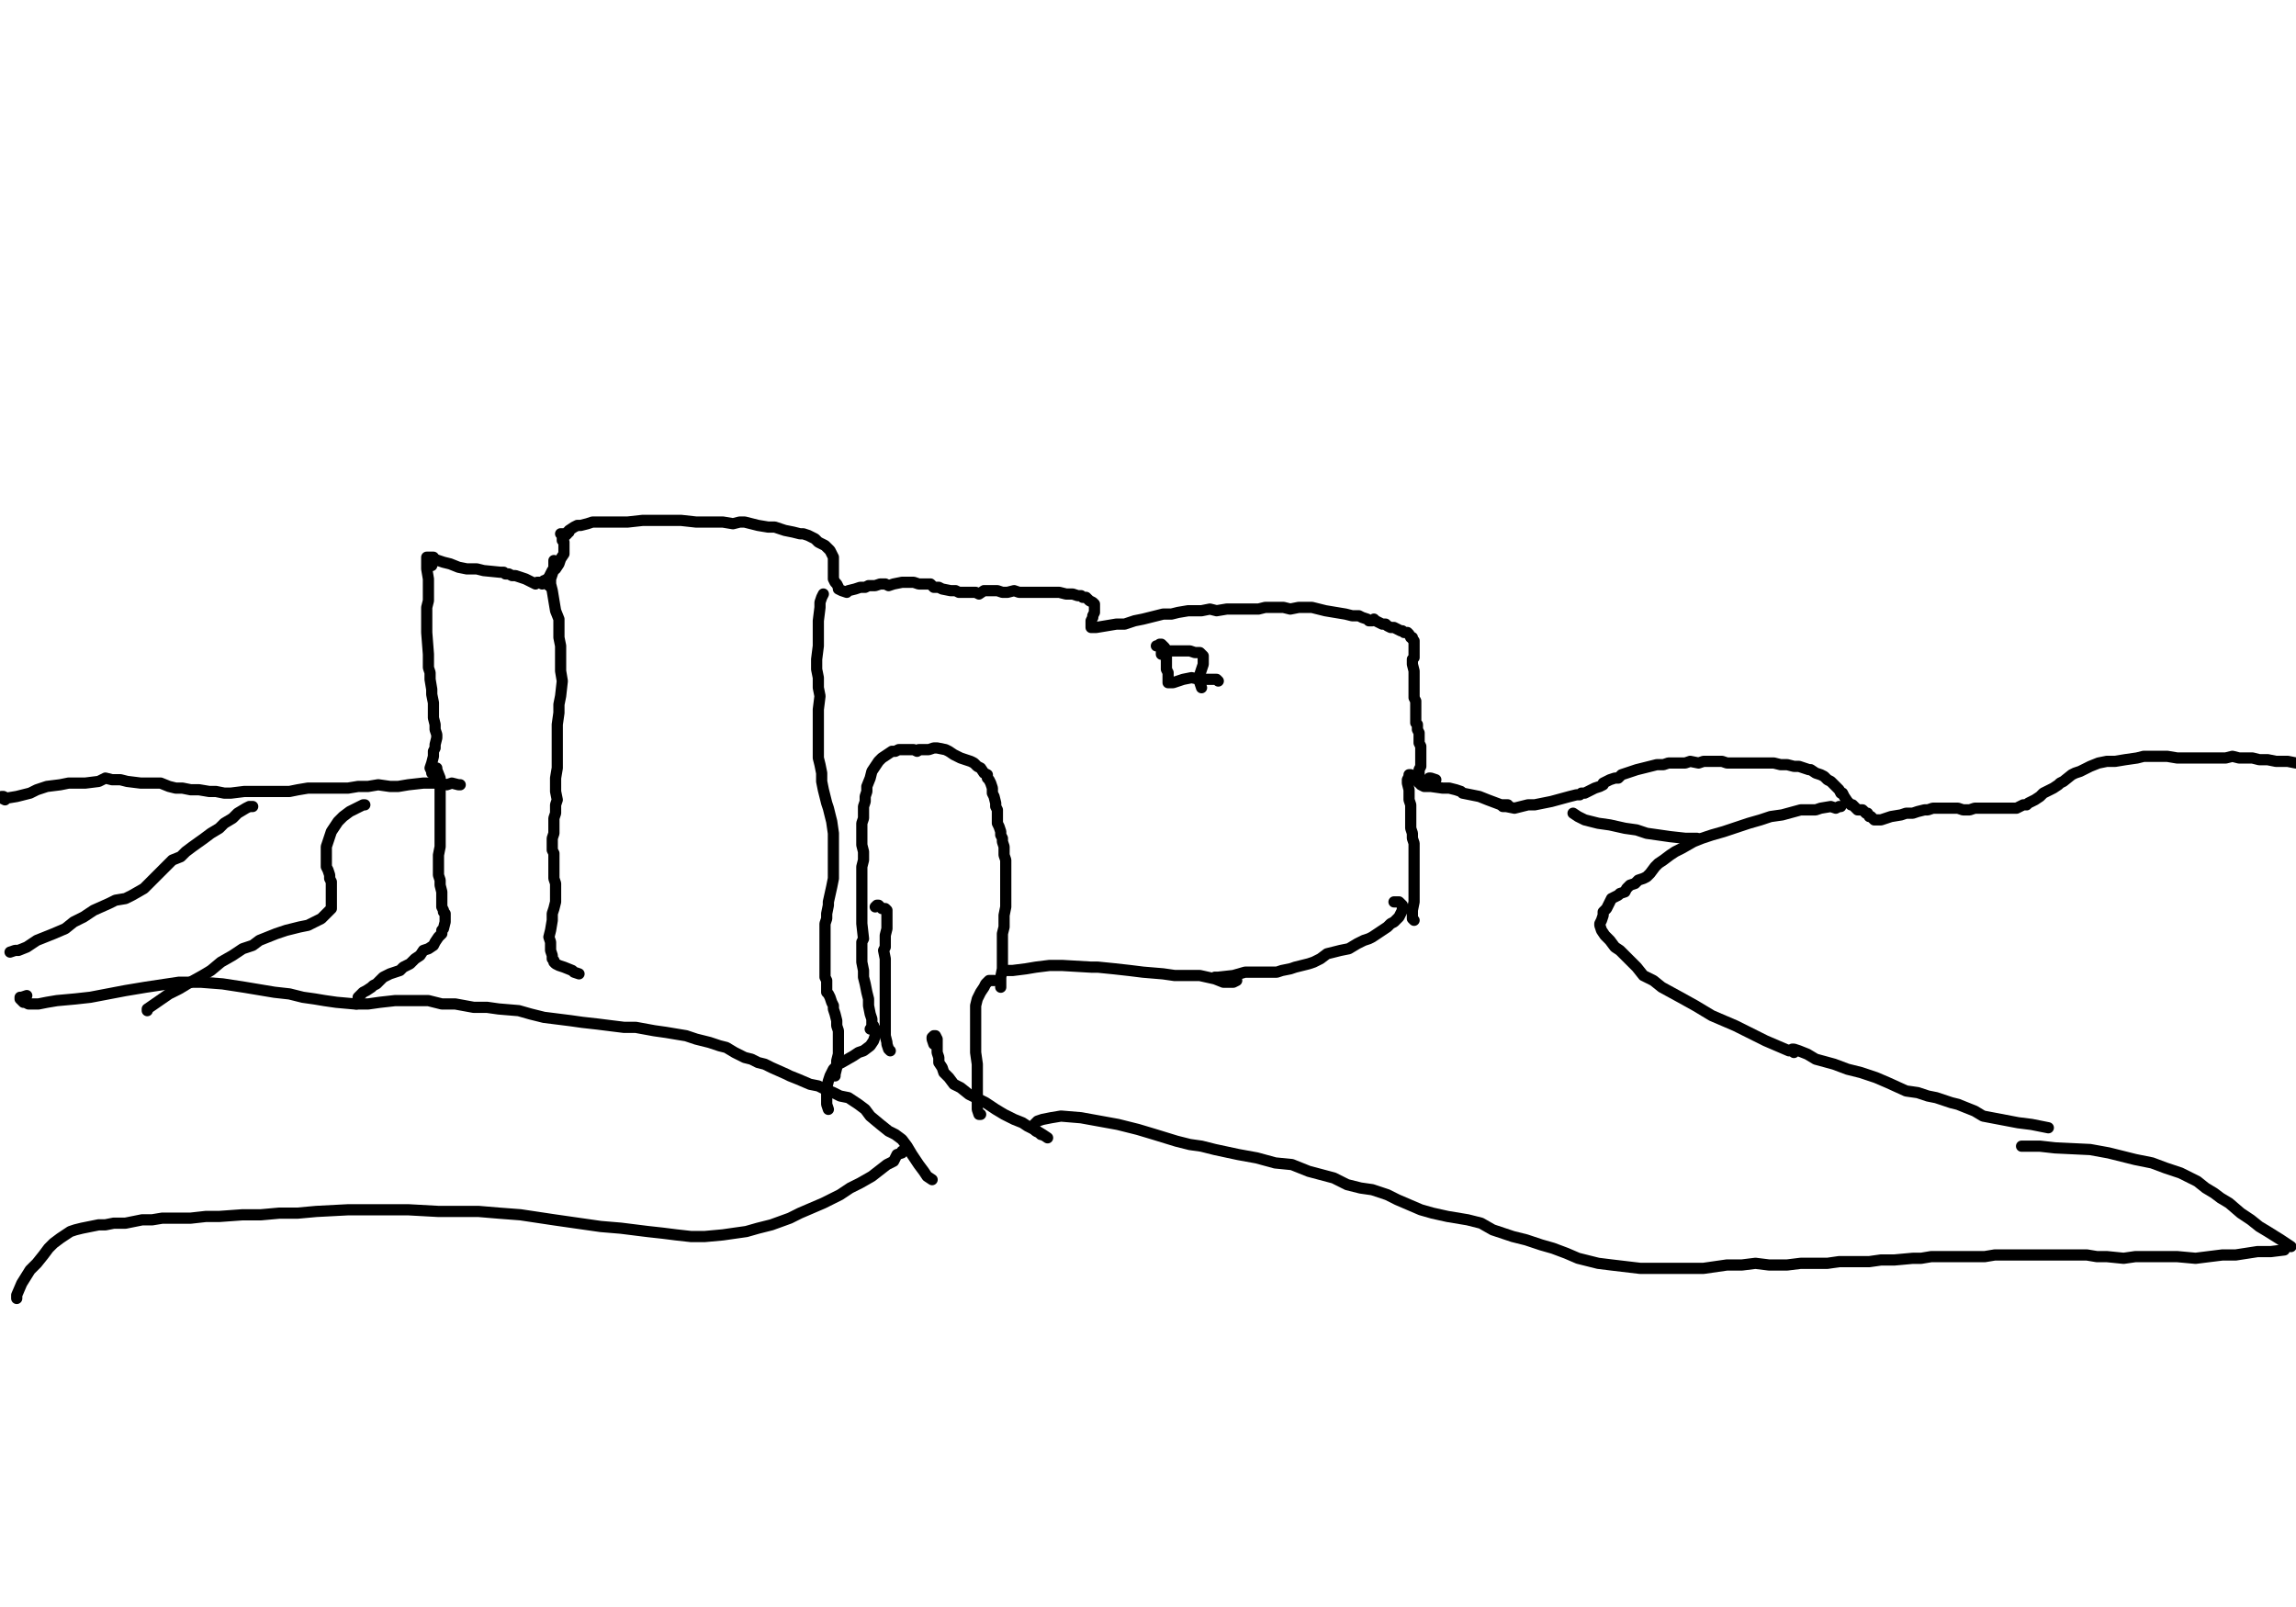 <?xml version="1.0" encoding="utf-8" ?>
<svg baseProfile="full" height="717" version="1.1" width="1024" xmlns="http://www.w3.org/2000/svg" xmlns:ev="http://www.w3.org/2001/xml-events" xmlns:xlink="http://www.w3.org/1999/xlink"><defs /><path d="M192.56,252.27L192.56,251.52L193.31,250.78L193.31,250.03L193.31,249.28L193.31,248.54L192.56,248.54L191.81,248.54L191.07,248.54L190.32,248.54L190.32,250.03L190.32,253.01L190.32,253.76L191.07,258.24L191.07,261.97L191.07,265.7L191.07,267.94L190.32,270.93L190.32,273.17L190.32,275.41L190.32,279.14L190.32,282.12L191.07,291.83L191.07,293.32L191.07,295.56L191.07,297.8L191.81,300.03L191.81,303.02L192.56,307.5L192.56,309.74L193.31,313.47L193.31,315.71L193.31,320.19L194.05,323.17L194.05,325.41L194.8,327.65L194.8,329.14L194.05,332.13L194.05,333.62L193.31,335.11L193.31,337.35L192.56,340.34L191.81,342.58L192.56,344.07L192.56,344.82" fill="none" stroke="#000000" style="-webkit-tap-highlight-color: rgba(0, 0, 0, 0); stroke-linecap: round; stroke-linejoin: round; stroke-width: 5;" /><path d="M2.24,356.76L0.75,356.01L0.75,355.27L1.49,355.27L2.99,356.01L7.46,355.27L10.45,354.52L13.43,353.77L16.42,352.28L20.9,350.79L26.87,350.04L30.6,349.29L34.33,349.29L38.06,349.29L44.03,348.55L47.02,347.06L50.01,347.8L53.74,347.8L56.72,348.55L62.69,349.29L65.68,349.29L68.66,349.29L71.65,349.29L75.38,350.79L78.37,351.53L81.35,351.53L85.08,352.28L88.82,352.28L93.29,353.03L96.28,353.03L100.01,353.77L103,353.77L108.97,353.03L111.95,353.03L114.94,353.03L118.67,353.03L123.15,353.03L129.12,353.03L132.85,352.28L137.33,351.53L141.81,351.53L145.54,351.53L150.76,351.53L155.24,351.53L159.72,350.79L164.2,350.79L168.68,350.04L173.9,350.79L177.63,350.79L182.11,350.04L188.83,349.29L192.56,349.29L196.29,349.29L199.28,350.04L201.52,349.29L204.5,350.04L205.25,350.04" fill="none" stroke="#000000" style="-webkit-tap-highlight-color: rgba(0, 0, 0, 0); stroke-linecap: round; stroke-linejoin: round; stroke-width: 5;" /><path d="M112.7,359.74L111.21,359.74L109.71,360.49L105.98,362.73L103.74,364.97L100.01,367.21L97.77,369.45L94.04,371.69L91.06,373.92L85.83,377.66L82.85,379.9L80.61,382.13L76.87,383.63L73.89,386.61L71.65,388.85L69.41,391.09L66.43,394.08L64.19,396.31L58.96,399.3L55.98,400.79L51.5,401.54L48.51,403.03L41.8,406.02L37.32,409L32.84,411.24L29.11,414.23L23.88,416.47L16.42,419.45L11.94,422.44L8.21,423.93L6.72,423.93L4.48,424.68" fill="none" stroke="#000000" style="-webkit-tap-highlight-color: rgba(0, 0, 0, 0); stroke-linecap: round; stroke-linejoin: round; stroke-width: 5;" /><path d="M162.71,359L161.96,359L158.97,360.49L155.99,361.98L153,364.22L150.76,366.46L149.27,368.7L147.78,370.94L146.29,375.42L145.54,377.66L145.54,380.64L145.54,382.88L145.54,386.61L146.29,388.1L147.03,390.34L147.03,391.84L147.78,393.33L147.78,396.31L147.78,399.3L147.78,400.79L147.78,402.29L147.78,405.27L146.29,406.76L144.79,408.26L143.3,409.75L140.31,411.24L137.33,412.73L133.6,413.48L130.61,414.23L127.63,414.97L123.15,416.47L119.42,417.96L115.69,419.45L112.7,421.69L108.22,423.18L103.74,426.17L98.52,429.15L94.04,432.89L90.31,435.13L83.59,438.86L79.86,441.1L75.38,443.34L65.68,450.05L65.68,450.8" fill="none" stroke="#000000" style="-webkit-tap-highlight-color: rgba(0, 0, 0, 0); stroke-linecap: round; stroke-linejoin: round; stroke-width: 5;" /><path d="M194.05,250.03L192.56,250.03L192.56,249.28L193.31,249.28L195.55,250.03L197.78,250.78L200.77,251.52L204.5,253.01L208.23,253.76L212.71,253.76L215.7,254.51L223.16,255.25L224.65,255.25L225.4,256L226.89,256L228.38,256.75L229.88,256.75L232.12,257.49L234.36,258.24L237.34,259.73L238.83,260.48L239.58,259.73L240.33,259.73L241.07,259.73L241.82,259.73L241.82,260.48L241.82,259.73L242.57,259.73L242.57,258.99L244.06,258.99" fill="none" stroke="#000000" style="-webkit-tap-highlight-color: rgba(0, 0, 0, 0); stroke-linecap: round; stroke-linejoin: round; stroke-width: 5;" /><path d="M244.8,261.22L244.06,259.73L244.06,258.24L244.8,257.49L245.55,256L246.3,254.51L247.79,253.76L249.28,251.52L250.03,249.28L251.52,247.04L251.52,244.8L251.52,242.57L251.52,241.82L250.78,241.07L250.78,239.58L250.78,238.83L250.03,238.09L250.78,238.09L251.52,238.83L252.27,238.83L253.01,238.09L253.01,237.34L253.76,237.34L253.76,236.59L256,235.1L257.49,234.36L258.99,234.36L261.97,233.61L264.21,232.86L267.94,232.86L271.67,232.86L275.41,232.86L279.88,232.86L286.6,232.12L291.08,232.12L295.56,232.12L299.29,232.12L303.77,232.12L310.48,232.86L314.22,232.86L318.69,232.86L322.43,232.86L326.9,233.61L329.89,232.86L332.13,232.86L335.11,233.61L338.1,234.36L342.58,235.1L345.56,235.1L347.8,235.85L350.04,236.59L353.77,237.34L356.76,238.09L358.25,238.09L360.49,238.83L361.98,239.58L363.48,240.33L364.97,241.82L366.46,242.57L367.95,243.31L368.7,244.06L369.45,244.8L370.19,245.55L370.94,247.04L371.69,248.54L371.69,250.03L371.69,250.78L371.69,252.27L371.69,254.51L371.69,256L371.69,258.24L372.43,259.73L373.18,260.48L373.92,261.97L373.92,262.72L375.42,263.46L377.66,264.21L378.4,263.46L381.39,262.72L383.63,261.97L385.87,261.97L387.36,261.22L390.34,261.22L392.58,260.48L394.82,260.48L396.31,261.22L398.55,260.48L402.29,259.73L403.78,259.73L406.02,259.73L407.51,259.73L409.75,260.48L412.73,260.48L414.97,260.48L416.47,261.97L418.71,261.97L420.2,262.72L423.93,263.46L426.17,263.46L427.66,264.21L430.65,264.21L432.89,264.21L435.13,264.21L436.62,264.96L438.86,263.46L441.1,263.46L444.83,263.46L447.07,264.21L449.31,264.21L452.29,263.46L454.53,264.21L456.77,264.21L459.01,264.21L460.5,264.21L462.74,264.21L466.47,264.21L469.46,264.21L472.44,264.21L475.43,264.96L478.41,264.96L480.65,265.7L482.15,265.7L482.89,266.45L484.38,266.45L485.13,267.2L485.88,267.94L487.37,268.69L488.12,269.43L488.12,270.18L488.12,271.67L488.12,272.42L488.12,273.17L487.37,274.66L487.37,275.41L486.62,276.9L486.62,278.39L486.62,279.14L486.62,279.88L488.86,279.88L493.34,279.14L497.82,278.39L501.55,278.39L506.03,276.9L509.76,276.15L515.73,274.66L518.72,273.91L522.45,273.91L525.43,273.17L529.91,272.42L533.64,272.42L535.88,272.42L539.62,271.67L542.6,272.42L547.08,271.67L550.81,271.67L553.8,271.67L556.78,271.67L561.26,271.67L564.24,270.93L567.23,270.93L570.22,270.93L572.45,270.93L575.44,271.67L579.17,270.93L582.16,270.93L585.14,270.93L591.11,272.42L595.59,273.17L600.07,273.91L603.06,274.66L606.04,274.66L607.53,275.41L609.77,276.15L610.52,276.9L612.01,276.9L612.76,276.15L613.5,276.9L616.49,278.39L617.24,278.39L617.98,278.39L618.73,279.14L620.22,279.88L621.71,279.88L623.21,280.63L624.7,281.38L625.45,281.38L626.19,282.12L626.94,282.12L627.69,282.12L628.43,282.87L629.18,284.36L629.92,284.36L629.92,285.11L630.67,285.85L630.67,287.35L630.67,289.59L630.67,293.32L629.92,294.06L629.92,296.3L630.67,299.29L630.67,302.27L630.67,304.51L630.67,306.75L630.67,308.99L630.67,311.23L631.42,312.72L631.42,314.96L631.42,317.2L631.42,320.19L631.42,322.43L632.16,323.17L632.16,325.41L632.91,326.9L632.91,329.14L632.91,331.38L633.66,332.87L633.66,334.37L633.66,335.86L633.66,338.1L633.66,338.85L633.66,340.34L633.66,341.83L632.91,343.32L632.91,344.07L632.91,345.56L632.16,346.31L632.16,347.8L632.16,348.55L632.91,349.29L633.66,349.29L633.66,350.04L635.15,350.79L636.64,350.79L638.13,350.79L643.36,351.53L644.1,351.53L645.6,351.53L646.34,351.53L649.33,352.28L651.57,353.03L652.31,353.77L656.05,354.52L659.78,355.27L663.51,356.76L669.48,359L672.47,359" fill="none" stroke="#000000" style="-webkit-tap-highlight-color: rgba(0, 0, 0, 0); stroke-linecap: round; stroke-linejoin: round; stroke-width: 5;" /><path d="M670.23,359.74L671.72,359.74L675.45,360.49L678.44,359.74L681.42,359L684.41,359L688.14,358.25L691.87,357.5L700.08,355.27L703.07,354.52L704.56,354.52L705.31,353.77L706.8,353.77L708.29,353.03L709.78,352.28L711.28,351.53L713.52,350.79L715.01,350.04L715.01,349.29L716.5,348.55L717.99,347.8L720.23,347.06L721.73,347.06L722.47,346.31L723.22,345.56L725.46,344.82L727.7,344.07L729.94,343.32L732.92,342.58L735.91,341.83L738.89,341.08L741.88,341.08L744.12,340.34L747.1,340.34L751.58,340.34L753.82,339.59L757.55,340.34L759.79,339.59L763.52,339.59L765.01,339.59L768,339.59L770.24,340.34L773.22,340.34L776.96,340.34L779.94,340.34L783.67,340.34L786.66,340.34L791.14,340.34L794.12,341.08L797.11,341.08L800.09,341.83L802.33,341.83L804.57,342.58L806.81,343.32L807.56,343.32L809.8,344.82L812.03,345.56L813.53,346.31L815.02,347.8L816.51,348.55L818.01,350.04L820.24,352.28L820.99,353.77L821.74,353.77L822.48,355.27L823.98,357.5L825.47,359L826.22,359L828.45,361.24L829.2,361.24L830.69,361.24L831.44,361.98L832.19,362.73L832.93,362.73L833.68,364.22L834.43,364.22L835.17,364.97L835.92,365.71L836.66,365.71L838.16,365.71L838.9,365.71L841.14,364.97L843.38,364.22L847.86,363.48L850.1,362.73L853.08,362.73L855.32,361.98L858.31,361.24L859.8,361.24L862.04,360.49L864.28,360.49L865.77,360.49L869.5,360.49L871,360.49L873.24,360.49L875.48,361.24L878.46,361.24L880.7,360.49L882.94,360.49L884.43,360.49L886.67,360.49L888.91,360.49L891.15,360.49L893.39,360.49L894.88,360.49L897.12,360.49L897.87,360.49L899.36,360.49L900.85,359.74L902.34,359L903.84,359L904.58,358.25L906.08,357.5L907.57,356.76L909.81,355.27L911.3,353.77L912.79,353.03L914.29,352.28L915.78,351.53L918.02,350.04L918.76,349.29L920.26,348.55L923.99,345.56L925.48,344.82L927.72,344.07L930.71,342.58L932.2,341.83L935.93,340.34L939.66,339.59L943.39,339.59L947.87,338.85L953.1,338.1L956.08,337.35L959.81,337.35L962.8,337.35L966.53,337.35L971.01,338.1L974.74,338.1L978.47,338.1L982.2,338.1L986.68,338.1L989.67,338.1L992.65,338.1L995.64,337.35L998.62,338.1L1004.59,338.1L1007.58,338.85L1011.31,338.85L1015.04,339.59L1020.27,339.59L1024,340.34" fill="none" stroke="#000000" style="-webkit-tap-highlight-color: rgba(0, 0, 0, 0); stroke-linecap: round; stroke-linejoin: round; stroke-width: 5;" /><path d="M640.37,347.8L638.13,347.06L637.39,347.06" fill="none" stroke="#000000" style="-webkit-tap-highlight-color: rgba(0, 0, 0, 0); stroke-linecap: round; stroke-linejoin: round; stroke-width: 5;" /><path d="M632.16,344.82" fill="none" stroke="#000000" style="-webkit-tap-highlight-color: rgba(0, 0, 0, 0); stroke-linecap: round; stroke-linejoin: round; stroke-width: 5;" /><path d="M629.18,345.56L628.43,345.56L628.43,346.31L627.69,347.8L627.69,349.29L628.43,352.28L628.43,356.76L629.18,359L629.18,361.98L629.18,364.97L629.18,369.45L629.92,371.69L629.92,373.92L630.67,376.16L630.67,379.15L630.67,382.13L630.67,385.12L630.67,387.36L630.67,389.6L630.67,392.58L630.67,394.08L630.67,397.81L630.67,400.05L630.67,402.29L629.92,406.02L629.92,407.51L629.92,408.26L629.92,409L629.92,409.75L630.67,410.5" fill="none" stroke="#000000" style="-webkit-tap-highlight-color: rgba(0, 0, 0, 0); stroke-linecap: round; stroke-linejoin: round; stroke-width: 5;" /><path d="M701.57,362.73L703.81,364.22L706.8,365.71L709.78,366.46L712.77,367.21L717.99,367.95L724.71,369.45L729.94,370.19L734.41,371.69L739.64,372.43L744.86,373.18L751.58,373.92L754.57,373.92L756.8,373.92" fill="none" stroke="#000000" style="-webkit-tap-highlight-color: rgba(0, 0, 0, 0); stroke-linecap: round; stroke-linejoin: round; stroke-width: 5;" /><path d="M820.99,359.74L820.24,359.74L818.75,360.49L816.51,359.74L812.03,360.49L809.8,361.24L807.56,361.24L803.08,361.24L794.87,363.48L789.64,364.22L785.17,365.71L779.94,367.21L775.46,368.7L768.75,370.94L763.52,372.43L759.04,373.92L755.31,375.42L750.09,378.4L747.1,379.9L744.86,381.39L741.88,383.63L739.64,385.12L738.15,386.61L735.91,389.6L734.41,391.09L732.92,391.84L730.68,392.58L729.19,394.08L726.95,394.82L726.2,395.57L725.46,396.31L724.71,397.81L722.47,398.55L721.73,399.3L720.23,400.05L718.74,400.79L717.99,402.29L717.25,403.78L716.5,405.27L715.01,406.76L715.01,408.26L714.26,410.5L713.52,411.99L713.52,412.73L714.26,414.97L715.76,417.21L717.99,419.45L720.23,422.44L722.47,423.93L725.46,426.92L729.94,431.39L732.92,435.13L737.4,437.36L741.13,440.35L749.34,444.83L756.06,448.56L763.52,453.04L773.97,457.52L779.94,460.5L787.41,464.23L797.85,468.71" fill="none" stroke="#000000" style="-webkit-tap-highlight-color: rgba(0, 0, 0, 0); stroke-linecap: round; stroke-linejoin: round; stroke-width: 5;" /><path d="M800.09,469.46L799.35,468.71L799.35,467.97L800.09,467.97L802.33,468.71L806.06,470.2L809.8,472.44L818.01,474.68L823.98,476.92L829.95,478.41L836.66,480.65L841.89,482.89L850.1,486.62L855.32,487.37L859.8,488.86L863.53,489.61L870.25,491.85L873.24,492.59L876.97,494.09L880.7,495.58L884.43,497.82L900.1,500.8L906.08,501.55L913.54,503.04" fill="none" stroke="#000000" style="-webkit-tap-highlight-color: rgba(0, 0, 0, 0); stroke-linecap: round; stroke-linejoin: round; stroke-width: 5;" /><path d="M901.6,511.25L905.33,511.25L909.81,511.25L916.52,512L932.2,512.75L940.41,514.24L952.35,517.22L959.81,518.72L965.78,520.96L972.5,523.2L979.97,526.93L983.7,529.91L987.43,532.15L990.41,534.39L994.15,536.63L999.37,541.11L1003.85,544.09L1007.58,547.08L1011.31,549.32L1017.28,553.05L1021.76,556.03" fill="none" stroke="#000000" style="-webkit-tap-highlight-color: rgba(0, 0, 0, 0); stroke-linecap: round; stroke-linejoin: round; stroke-width: 5;" /><path d="M621.71,402.29L623.21,402.29L623.95,402.29L624.7,403.03L625.45,403.78L625.45,404.52L625.45,406.02L624.7,407.51L623.95,409L623.21,409.75L621.71,411.24L620.22,411.99L618.73,413.48L616.49,414.97L614.25,416.47L612.01,417.96L610.52,418.71L608.28,419.45L605.29,420.94L601.56,423.18L597.83,423.93L594.85,424.68L591.86,425.42L588.87,427.66L585.89,429.15L583.65,429.9L580.66,430.65L577.68,431.39L575.44,432.14L571.71,432.89L569.47,433.63L565.74,433.63L559.77,433.63L555.29,433.63L550.06,435.13L543.35,435.87L541.85,435.87" fill="none" stroke="#000000" style="-webkit-tap-highlight-color: rgba(0, 0, 0, 0); stroke-linecap: round; stroke-linejoin: round; stroke-width: 5;" /><path d="M409,335.11L407.51,334.37L406.02,334.37L404.52,334.37L400.79,334.37L399.3,335.11L397.81,335.11L395.57,336.61L393.33,338.1L391.84,339.59L390.34,341.83L388.85,344.07L388.1,347.06L386.61,350.79L386.61,353.03L385.87,355.27L385.87,357.5L385.12,359.74L385.12,362.73L385.12,364.97L384.37,367.21L384.37,369.45L384.37,372.43L384.37,374.67L384.37,376.91L385.12,379.9L385.12,383.63L384.37,386.61L384.37,389.6L384.37,392.58L384.37,395.57L384.37,400.05L384.37,402.29L384.37,405.27L384.37,407.51L384.37,411.99L385.12,418.71L384.37,420.2L384.37,421.69L384.37,424.68L384.37,429.15L385.12,432.89L385.12,435.87L385.87,438.86L386.61,442.59L387.36,445.57L387.36,448.56L388.1,452.29L388.85,454.53L388.85,456.77L389.6,457.52" fill="none" stroke="#000000" style="-webkit-tap-highlight-color: rgba(0, 0, 0, 0); stroke-linecap: round; stroke-linejoin: round; stroke-width: 5;" /><path d="M409.75,334.37L410.5,334.37L412.73,334.37L414.23,334.37L416.47,333.62L417.96,333.62L421.69,334.37L423.18,335.11L425.42,336.61L428.41,338.1L430.65,338.85L432.89,339.59L434.38,340.34L435.87,341.83L437.36,342.58L438.86,344.82L440.35,345.56L440.35,347.06L441.1,347.8L441.84,349.29L442.59,351.53L442.59,353.77L443.34,355.27L444.08,358.25L444.08,359.74L444.83,361.24L444.83,363.48L444.83,367.21L445.57,368.7L446.32,370.94L446.32,372.43L447.07,373.92L447.07,375.42L447.81,377.66L447.81,379.15L447.81,381.39L448.56,383.63L448.56,385.12L448.56,388.1L448.56,390.34L448.56,391.84L448.56,394.08L448.56,397.81L448.56,400.79L448.56,404.52L447.81,408.26L447.81,411.24L447.81,413.48L447.07,416.47L447.07,418.71L447.07,421.69L447.07,426.17L447.07,429.15L447.07,432.14L446.32,435.87L446.32,437.36L446.32,438.11L446.32,438.86L446.32,439.6L446.32,440.35" fill="none" stroke="#000000" style="-webkit-tap-highlight-color: rgba(0, 0, 0, 0); stroke-linecap: round; stroke-linejoin: round; stroke-width: 5;" /><path d="M443.34,437.36L442.59,437.36L441.84,437.36L441.1,437.36L439.6,438.86L438.86,440.35L437.36,442.59L435.87,445.57L435.13,448.56L435.13,452.29L435.13,457.52L435.13,460.5L435.13,463.49L435.13,466.47L435.13,469.46L435.87,474.68L435.87,478.41L435.87,482.15L435.87,485.88L435.87,489.61L435.87,491.85L435.87,494.83L436.62,497.07L437.36,497.07" fill="none" stroke="#000000" style="-webkit-tap-highlight-color: rgba(0, 0, 0, 0); stroke-linecap: round; stroke-linejoin: round; stroke-width: 5;" /><path d="M448.56,432.89L450.05,432.89L451.55,432.89L457.52,432.14L461.99,431.39L467.97,430.65L473.94,430.65L486.62,431.39L489.61,431.39L497.07,432.14L503.79,432.89L509.76,433.63L518.72,434.38L523.94,435.13L529.91,435.13L535.14,435.13L541.85,436.62L545.59,438.11L550.06,438.11L551.56,437.36" fill="none" stroke="#000000" style="-webkit-tap-highlight-color: rgba(0, 0, 0, 0); stroke-linecap: round; stroke-linejoin: round; stroke-width: 5;" /><path d="M515.73,288.09L516.48,288.09L517.22,287.35L517.97,287.35L518.72,288.09L519.46,288.84L520.21,291.83L520.21,293.32L520.21,295.56L520.21,298.54L520.96,300.03L520.96,303.02L520.96,303.77L520.96,304.51L521.7,304.51L523.2,304.51L527.67,303.02L531.41,302.27L535.14,303.02L539.62,303.02L542.6,303.02L543.35,303.77" fill="none" stroke="#000000" style="-webkit-tap-highlight-color: rgba(0, 0, 0, 0); stroke-linecap: round; stroke-linejoin: round; stroke-width: 5;" /><path d="M517.97,291.83L517.97,291.08L518.72,290.33L520.21,290.33L523.2,290.33L527.67,290.33L530.66,290.33L532.9,291.08L534.39,291.08L535.14,291.08L536.63,292.57L536.63,293.32L536.63,294.06L536.63,296.3L535.88,298.54L535.14,300.78L535.14,303.02L535.14,304.51L535.88,306.75" fill="none" stroke="#000000" style="-webkit-tap-highlight-color: rgba(0, 0, 0, 0); stroke-linecap: round; stroke-linejoin: round; stroke-width: 5;" /><path d="M367.21,264.96L366.46,266.45L365.71,268.69L365.71,270.93L364.97,276.9L364.97,279.88L364.97,284.36L364.97,288.09L364.22,294.06L364.22,298.54L364.97,302.27L364.97,306.75L365.71,310.48L364.97,316.45L364.97,320.19L364.97,324.66L364.97,328.4L364.97,333.62L364.97,338.1L365.71,341.08L366.46,344.82L366.46,348.55L367.21,352.28L368.7,358.25L369.45,360.49L370.19,363.48L370.94,366.46L371.69,371.69L371.69,374.67L371.69,378.4L371.69,382.13L371.69,386.61L371.69,391.84L370.94,395.57L369.45,402.29L369.45,403.78L368.7,407.51L368.7,409.75L367.95,411.99L367.95,414.23L367.95,416.47L367.95,419.45L367.95,421.69L367.95,422.44L367.95,423.93L367.95,424.68L367.95,425.42L367.95,427.66L367.95,429.15L367.95,429.9L367.95,431.39L367.95,432.89L367.95,433.63L367.95,434.38L367.95,435.13L367.95,435.87L368.7,437.36L368.7,438.86L368.7,440.35L368.7,441.1L368.7,442.59L369.45,443.34L370.19,444.83L370.94,447.07L371.69,448.56L371.69,450.05L372.43,452.29L373.18,455.28L373.18,457.52L373.92,459.76L373.92,463.49L373.92,466.47L373.92,470.2L373.18,473.19L373.18,476.17L372.43,479.16L372.43,479.91" fill="none" stroke="#000000" style="-webkit-tap-highlight-color: rgba(0, 0, 0, 0); stroke-linecap: round; stroke-linejoin: round; stroke-width: 5;" /><path d="M247.04,250.03L247.04,252.27L247.04,253.76L246.3,256L245.55,258.24L245.55,260.48L246.3,263.46L247.04,267.94L247.79,272.42L249.28,276.15L249.28,279.14L249.28,284.36L250.03,288.09L250.03,292.57L250.03,295.56L250.03,299.29L250.78,303.77L250.03,310.48L249.28,314.22L249.28,317.95L248.54,323.17L248.54,326.9L248.54,330.64L248.54,334.37L248.54,338.85L248.54,342.58L247.79,347.06L247.79,350.04L247.79,353.03L248.54,356.76L247.79,359L247.79,362.73L247.04,364.97L247.04,368.7L247.04,371.69L246.3,373.92L246.3,375.42L246.3,377.66L246.3,379.15L247.04,380.64L247.04,381.39L247.04,382.88L247.04,384.37L247.04,385.12L247.04,386.61L247.04,388.1L247.04,390.34L247.04,391.84L247.79,394.08L247.79,395.57L247.79,398.55L247.79,402.29L247.04,405.27L246.3,407.51L246.3,410.5L245.55,414.97L244.8,417.96L245.55,420.2L245.55,422.44L245.55,423.93L246.3,426.17L246.3,426.92L246.3,427.66L247.04,428.41L247.04,429.15L247.79,429.9L249.28,430.65L251.52,431.39L255.25,432.89L256,433.63L258.24,434.38" fill="none" stroke="#000000" style="-webkit-tap-highlight-color: rgba(0, 0, 0, 0); stroke-linecap: round; stroke-linejoin: round; stroke-width: 5;" /><path d="M194.8,342.58L194.8,343.32L196.29,347.06L196.29,350.04L196.29,353.77L196.29,358.25L196.29,364.97L196.29,369.45L196.29,373.92L196.29,377.66L195.55,381.39L195.55,387.36L195.55,390.34L196.29,392.58L196.29,394.82L197.04,397.81L197.04,399.3L197.04,401.54L197.04,403.03L197.04,404.52L197.78,406.02L197.78,406.76L198.53,407.51L198.53,408.26L198.53,409.75L198.53,410.5L198.53,411.24L197.78,414.23L197.04,414.97L197.04,416.47L195.55,417.96L194.05,420.2L193.31,421.69L191.07,423.18L188.83,423.93L187.34,426.17L185.1,427.66L182.86,429.9L179.87,431.39L178.38,432.89L176.14,433.63L173.9,434.38L170.92,435.87L169.42,437.36L167.93,438.86L166.44,439.6L165.69,440.35L163.45,441.84L161.96,442.59L160.47,444.08L159.72,444.83L159.72,445.57L158.97,447.81" fill="none" stroke="#000000" style="-webkit-tap-highlight-color: rgba(0, 0, 0, 0); stroke-linecap: round; stroke-linejoin: round; stroke-width: 5;" /><path d="M11.94,444.08L9.7,444.83L8.96,444.83L8.96,445.57L10.45,447.07L11.2,447.07L12.69,447.81L14.93,447.81L17.17,447.81L20.9,447.07L25.38,446.32L33.59,445.57L40.3,444.83L55.98,441.84L60.45,441.1L64.93,440.35L79.86,438.11L89.56,438.11L99.27,438.86L108.97,440.35L122.4,442.59L129.12,443.34L135.09,444.83L140.31,445.57L144.79,446.32L150.02,447.07L158.23,447.81L164.2,447.81L169.42,447.07L176.14,446.32L180.62,446.32L185.84,446.32L191.07,446.32L197.04,447.81L203.01,447.81L211.22,449.31L217.19,449.31L222.41,450.05L231.37,450.8L236.59,452.29L242.57,453.78L248.54,454.53L254.51,455.28L259.73,456.02L266.45,456.77L272.42,457.52L278.39,458.26L283.62,458.26L291.83,459.76L297.05,460.5L301.53,461.25L306.01,461.99L310.48,463.49L316.45,464.98L320.93,466.47L323.92,467.22L327.65,469.46L332.13,471.7L335.11,472.44L338.1,473.94L341.08,474.68L344.07,476.17L350.79,479.16L352.28,479.91L356.01,481.4L361.24,483.64L364.97,484.38L367.95,485.88L371.69,487.37L374.67,488.86L378.4,489.61L382.88,492.59L385.87,494.83L388.1,497.82L392.58,501.55L396.31,504.54L399.3,506.03L402.29,508.27L404.52,511.25L406.76,514.99L409.75,519.46L411.99,522.45L413.48,524.69L415.72,526.18" fill="none" stroke="#000000" style="-webkit-tap-highlight-color: rgba(0, 0, 0, 0); stroke-linecap: round; stroke-linejoin: round; stroke-width: 5;" /><path d="M464.23,506.03L463.49,505.28L461.99,504.54L461.25,503.79L461.25,503.04L461.25,501.55L462.74,500.06L464.98,499.31L468.71,498.57L473.19,497.82L482.15,498.57L490.36,500.06L498.57,501.55L507.52,503.79L514.99,506.03L524.69,509.01L530.66,510.51L535.88,511.25L541.85,512.75L552.3,514.99L560.51,516.48L568.72,518.72L576.19,519.46L583.65,522.45L594.85,525.43L600.82,528.42L606.79,529.91L612.01,530.66L618.73,532.9L623.21,535.14L628.43,537.38L633.66,539.62L638.88,541.11L645.6,542.6L654.55,544.09L660.52,545.59L665.75,548.57L674.71,551.56L680.68,553.05L687.39,555.29L692.62,556.78L698.59,559.02L703.81,561.26L712.77,563.5L718.74,564.24L731.43,565.74L734.41,565.74L740.38,565.74L746.36,565.74L753.07,565.74L759.79,565.74L770.24,564.24L776.96,564.24L782.93,563.5L788.9,564.24L797.11,564.24L803.08,563.5L809.05,563.5L815.02,563.5L820.24,562.75L825.47,562.75L833.68,562.75L838.9,562.01L844.87,562.01L853.08,561.26L856.82,561.26L861.29,560.51L866.52,560.51L871.74,560.51L876.97,560.51L885.18,560.51L889.66,559.77L894.13,559.77L900.85,559.77L905.33,559.77L909.81,559.77L915.03,559.77L919.51,559.77L923.99,559.77L930.71,559.77L935.18,560.51L939.66,560.51L947.13,561.26L952.35,560.51L956.83,560.51L961.31,560.51L966.53,560.51L971.01,560.51L979.22,561.26L985.19,560.51L991.16,559.77L997.13,559.77L1006.83,558.27L1012.8,558.27L1018.78,557.53" fill="none" stroke="#000000" style="-webkit-tap-highlight-color: rgba(0, 0, 0, 0); stroke-linecap: round; stroke-linejoin: round; stroke-width: 5;" /><path d="M390.34,404.52L391.09,403.78L391.84,403.78L393.33,405.27L394.82,405.27L395.57,406.02L395.57,407.51L395.57,409L395.57,409.75L395.57,411.24L395.57,414.23L394.82,417.21L394.82,420.2L394.82,422.44L394.08,423.93L394.82,427.66L394.82,430.65L394.82,432.89L394.82,435.87L394.82,438.86L394.82,441.1L394.82,443.34L394.82,445.57L394.82,447.81L394.82,450.8L394.82,456.02L394.82,456.77L394.82,459.76L394.82,461.99L395.57,464.98L395.57,465.73L396.31,467.97L397.06,468.71" fill="none" stroke="#000000" style="-webkit-tap-highlight-color: rgba(0, 0, 0, 0); stroke-linecap: round; stroke-linejoin: round; stroke-width: 5;" /><path d="M388.1,459.01L388.85,459.01L389.6,459.01L389.6,458.26L390.34,459.01L390.34,459.76L390.34,461.99L389.6,464.23L388.1,466.47L385.12,468.71L382.88,469.46L380.64,470.95L375.42,473.94L373.92,474.68L371.69,476.92L370.94,478.41L370.19,479.91L369.45,482.15L368.7,485.13L368.7,487.37L368.7,489.61L368.7,492.59L369.45,494.83" fill="none" stroke="#000000" style="-webkit-tap-highlight-color: rgba(0, 0, 0, 0); stroke-linecap: round; stroke-linejoin: round; stroke-width: 5;" /><path d="M416.47,465.73L415.72,463.49L415.72,462.74L416.47,461.99L417.21,461.99L417.96,463.49L417.96,464.23L417.96,467.22L417.96,469.46L418.71,471.7L418.71,473.94L420.2,476.17L420.94,478.41L423.18,480.65L425.42,483.64L428.41,485.13L432.14,488.12L439.6,491.85L444.08,494.83L447.81,497.07L452.29,499.31L456.02,500.8L458.26,502.3L461.25,503.79L464.98,506.03L467.22,507.52" fill="none" stroke="#000000" style="-webkit-tap-highlight-color: rgba(0, 0, 0, 0); stroke-linecap: round; stroke-linejoin: round; stroke-width: 5;" /><path d="M402.29,514.24L402.29,513.49L402.29,514.24L400.05,514.99L398.55,517.97L395.57,519.46L388.85,524.69L383.63,527.67L379.15,529.91L374.67,532.9L367.21,536.63L361.98,538.87L356.76,541.11L352.28,543.35L344.07,546.33L338.1,547.83L332.87,549.32L327.65,550.06L322.43,550.81L314.22,551.56L308.24,551.56L301.53,550.81L295.56,550.06L288.84,549.32L276.9,547.83L267.94,547.08L257.49,545.59L247.04,544.09L232.12,541.85L222.41,541.11L213.46,540.36L204.5,540.36L195.55,540.36L182.11,539.62L173.15,539.62L164.2,539.62L155.24,539.62L141.06,540.36L132.85,541.11L124.64,541.11L116.43,541.85L108.22,541.85L97.77,542.6L91.8,542.6L85.08,543.35L79.86,543.35L72.4,543.35L67.92,544.09L63.44,544.09L59.71,544.84L55.98,545.59L50.75,545.59L47.02,546.33L44.03,546.33L40.3,547.08L36.57,547.83L33.59,548.57L31.35,549.32L29.11,550.81L26.87,552.3L23.88,554.54L21.64,556.78L19.41,559.77L16.42,563.5L13.43,566.48L9.7,572.45L7.46,577.68L7.46,579.17" fill="none" stroke="#000000" style="-webkit-tap-highlight-color: rgba(0, 0, 0, 0); stroke-linecap: round; stroke-linejoin: round; stroke-width: 5;" /></svg>